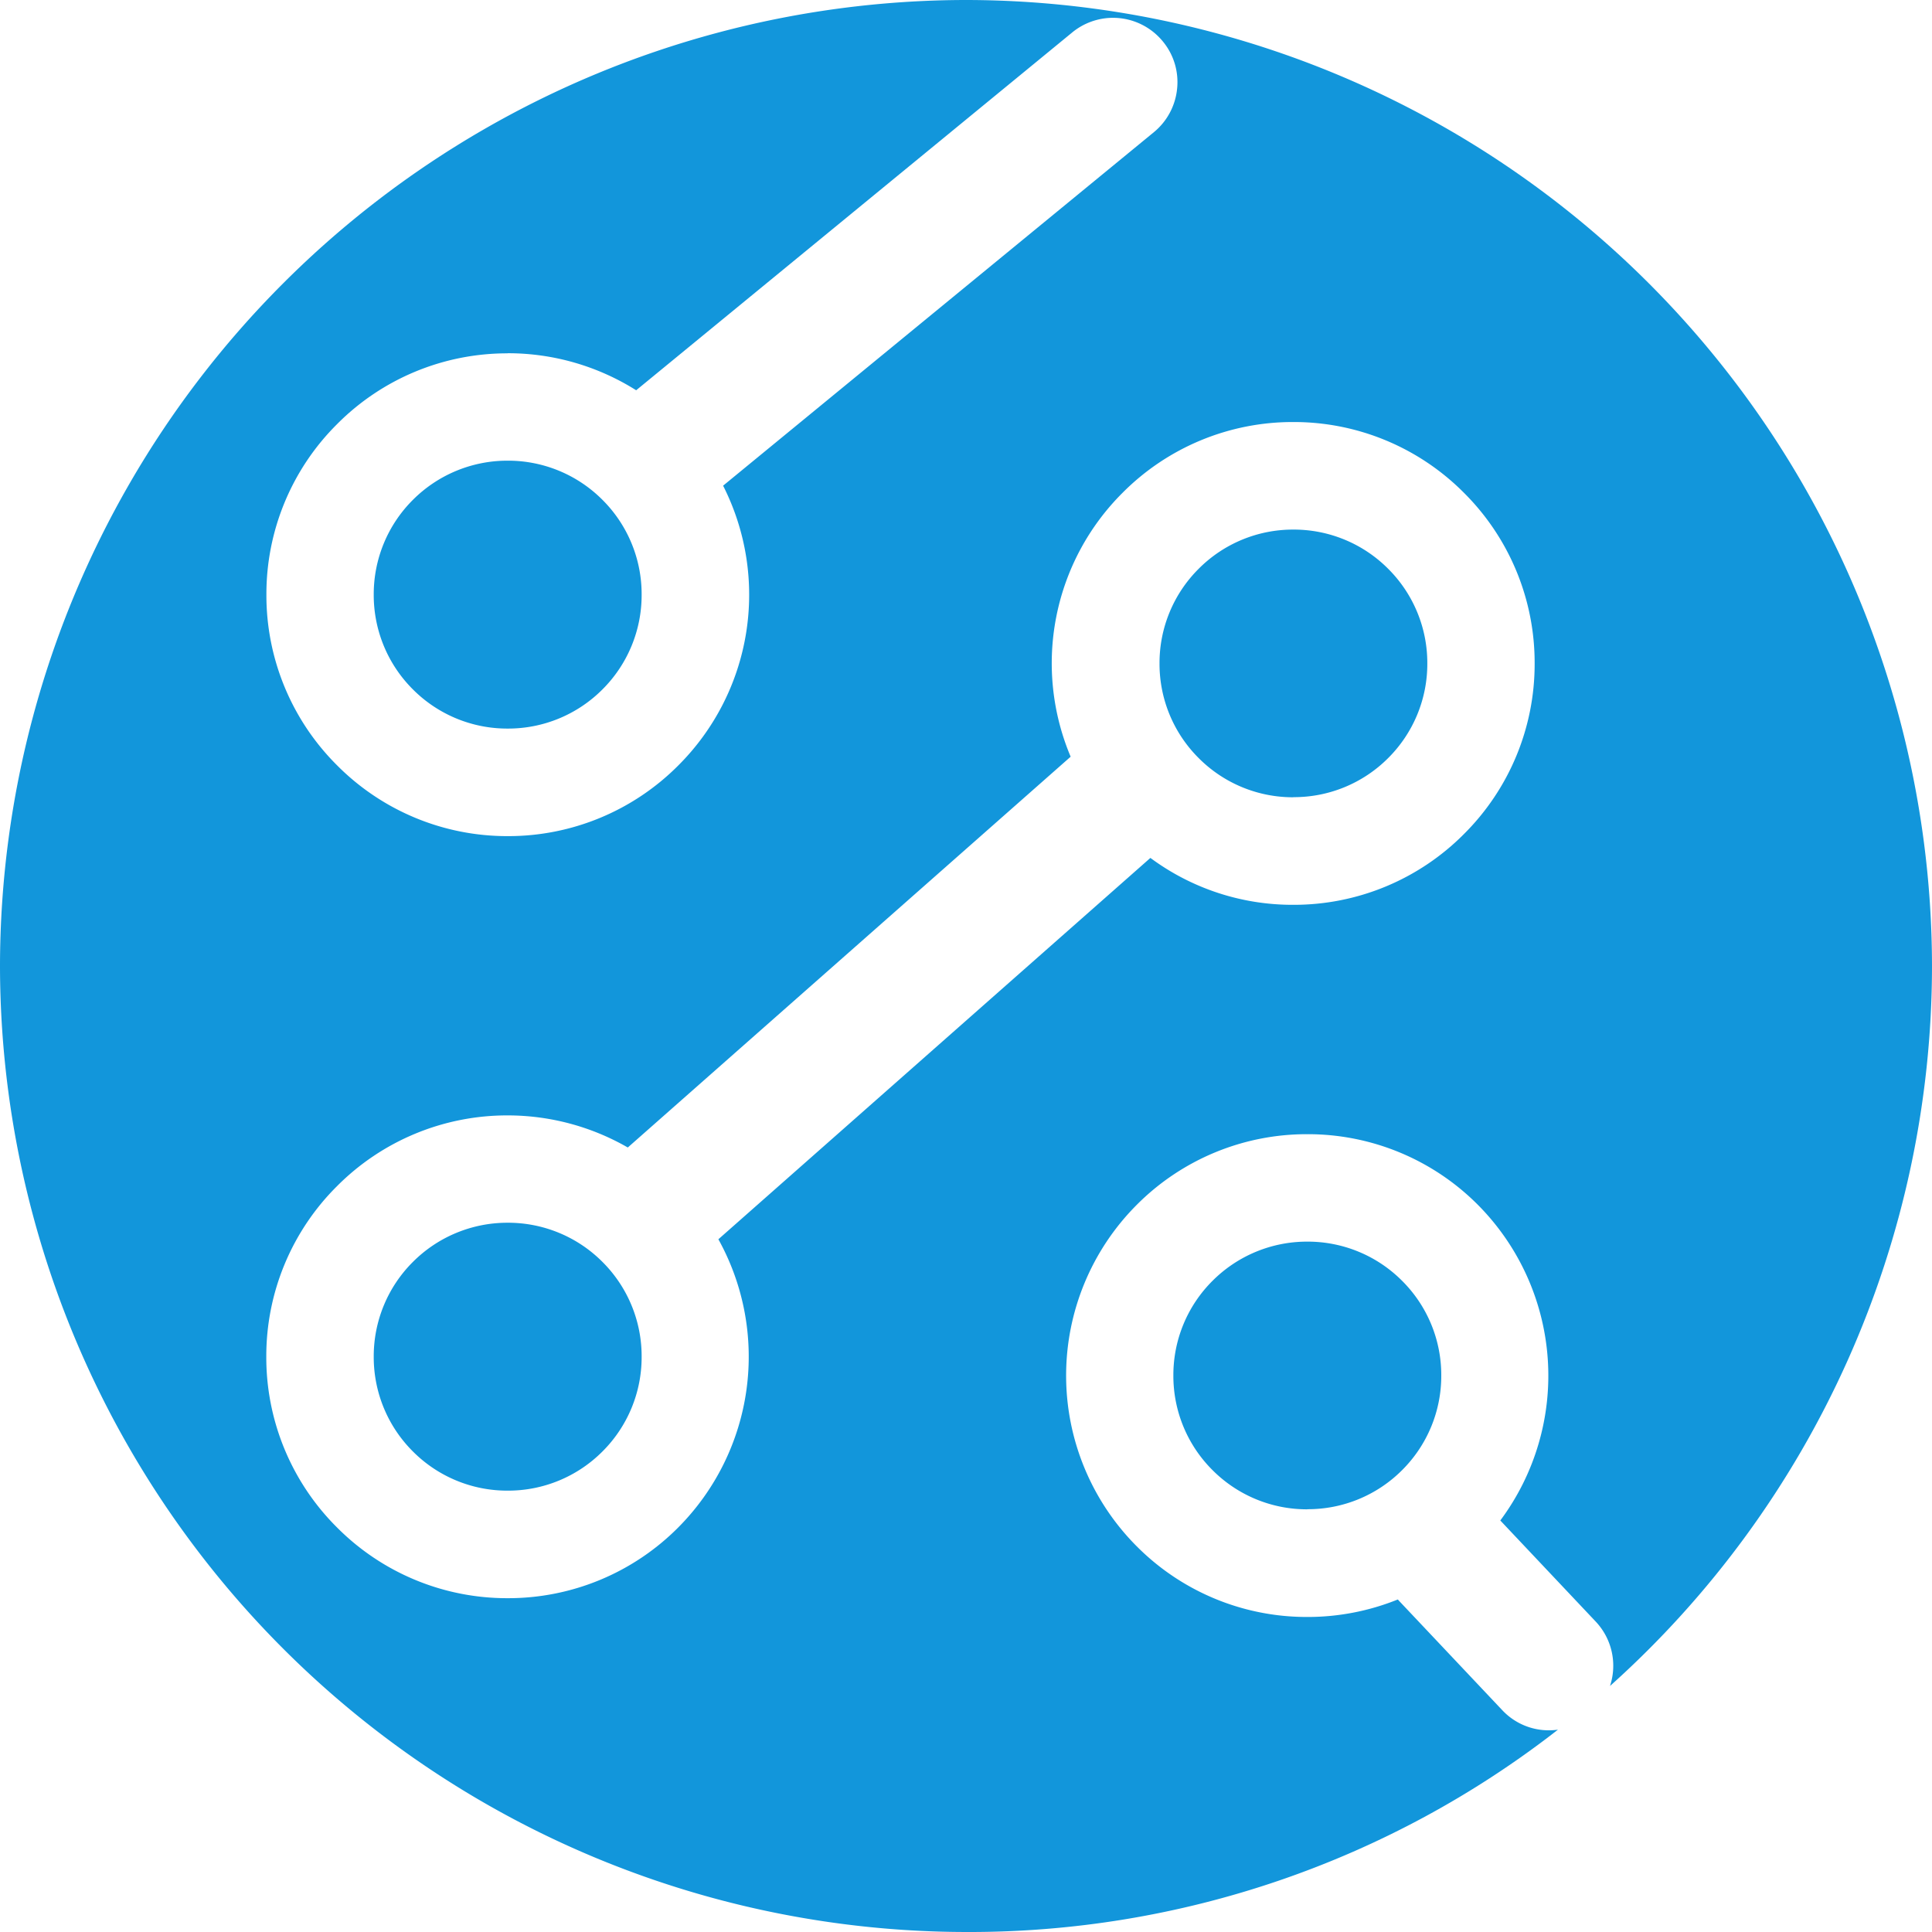 <?xml version="1.0" standalone="no"?><!DOCTYPE svg PUBLIC "-//W3C//DTD SVG 1.1//EN" "http://www.w3.org/Graphics/SVG/1.1/DTD/svg11.dtd"><svg t="1741670457688" class="icon" viewBox="0 0 1024 1024" version="1.1" xmlns="http://www.w3.org/2000/svg" p-id="1541" xmlns:xlink="http://www.w3.org/1999/xlink" width="200" height="200"><path d="M511.999 1023.998a512.568 512.568 0 0 1-511.999-511.999 512.568 512.568 0 0 1 511.999-511.999 512.568 512.568 0 0 1 511.999 511.999 512.795 512.795 0 0 1-170.666 381.61 34.133 34.133 0 0 0-7.566-34.133l-50.574-53.589a128.455 128.455 0 0 0-11.833-167.253 127.089 127.089 0 0 0-90.453-37.49 127.089 127.089 0 0 0-90.453 37.49 128.113 128.113 0 0 0 0 180.906 127.089 127.089 0 0 0 90.51 37.49 127.601 127.601 0 0 0 47.9-9.273l0.341 0.341 0.284 0.341 54.67 57.913a33.792 33.792 0 0 0 24.86 10.752 34.133 34.133 0 0 0 4.722-0.341A507.05 507.05 0 0 1 511.999 1023.998z m-242.915-432.81a127.089 127.089 0 0 0-90.453 37.49 126.976 126.976 0 0 0-37.49 90.453 127.089 127.089 0 0 0 37.49 90.453 127.033 127.033 0 0 0 90.396 37.49 127.089 127.089 0 0 0 90.453-37.49 128.341 128.341 0 0 0 21.276-152.746l228.977-202.126a126.521 126.521 0 0 0 75.719 24.86 127.089 127.089 0 0 0 90.453-37.49 127.089 127.089 0 0 0 37.49-90.453 127.089 127.089 0 0 0-37.49-90.453 127.089 127.089 0 0 0-90.453-37.49 127.089 127.089 0 0 0-90.453 37.49 127.488 127.488 0 0 0-27.534 139.889l-234.723 207.132a127.772 127.772 0 0 0-63.659-17.01z m0-403.91a126.976 126.976 0 0 0-90.396 37.49 126.976 126.976 0 0 0-37.49 90.453 127.089 127.089 0 0 0 37.49 90.453 127.033 127.033 0 0 0 90.396 37.49 127.089 127.089 0 0 0 90.453-37.49 127.772 127.772 0 0 0 23.723-148.252l228.351-187.392a34.133 34.133 0 0 0 12.288-23.097 33.792 33.792 0 0 0-7.566-24.974 34.133 34.133 0 0 0-26.396-12.516 34.133 34.133 0 0 0-21.618 7.737L337.18 206.848a127.545 127.545 0 0 0-68.096-19.627z m423.821 612.692a70.542 70.542 0 0 1-50.233-20.764 70.428 70.428 0 0 1-20.764-50.176 70.428 70.428 0 0 1 20.764-50.176 70.713 70.713 0 0 1 50.233-20.764 70.542 70.542 0 0 1 50.233 20.764 70.428 70.428 0 0 1 20.764 50.176 70.428 70.428 0 0 1-20.764 50.176 70.542 70.542 0 0 1-50.233 20.708z m-423.821-9.899a70.542 70.542 0 0 1-50.233-20.764 70.542 70.542 0 0 1-20.764-50.233 70.542 70.542 0 0 1 20.764-50.233 70.713 70.713 0 0 1 50.233-20.764 70.542 70.542 0 0 1 50.233 20.764 70.542 70.542 0 0 1 20.764 50.233 70.542 70.542 0 0 1-20.764 50.233 70.542 70.542 0 0 1-50.29 20.764z m416.426-367.501a70.428 70.428 0 0 1-50.176-20.764 70.428 70.428 0 0 1-20.764-50.176 70.428 70.428 0 0 1 20.764-50.176 70.485 70.485 0 0 1 50.176-20.764 70.542 70.542 0 0 1 50.233 20.764 70.428 70.428 0 0 1 20.764 50.176 70.428 70.428 0 0 1-20.764 50.176 70.542 70.542 0 0 1-50.29 20.708z m-416.426-36.409a70.542 70.542 0 0 1-50.233-20.764 70.542 70.542 0 0 1-20.764-50.233 70.542 70.542 0 0 1 20.764-50.233 70.713 70.713 0 0 1 50.233-20.764 70.542 70.542 0 0 1 50.233 20.764 70.542 70.542 0 0 1 20.764 50.233 70.542 70.542 0 0 1-20.764 50.233 70.542 70.542 0 0 1-50.29 20.764z" fill="#1296db" p-id="1542"></path></svg>